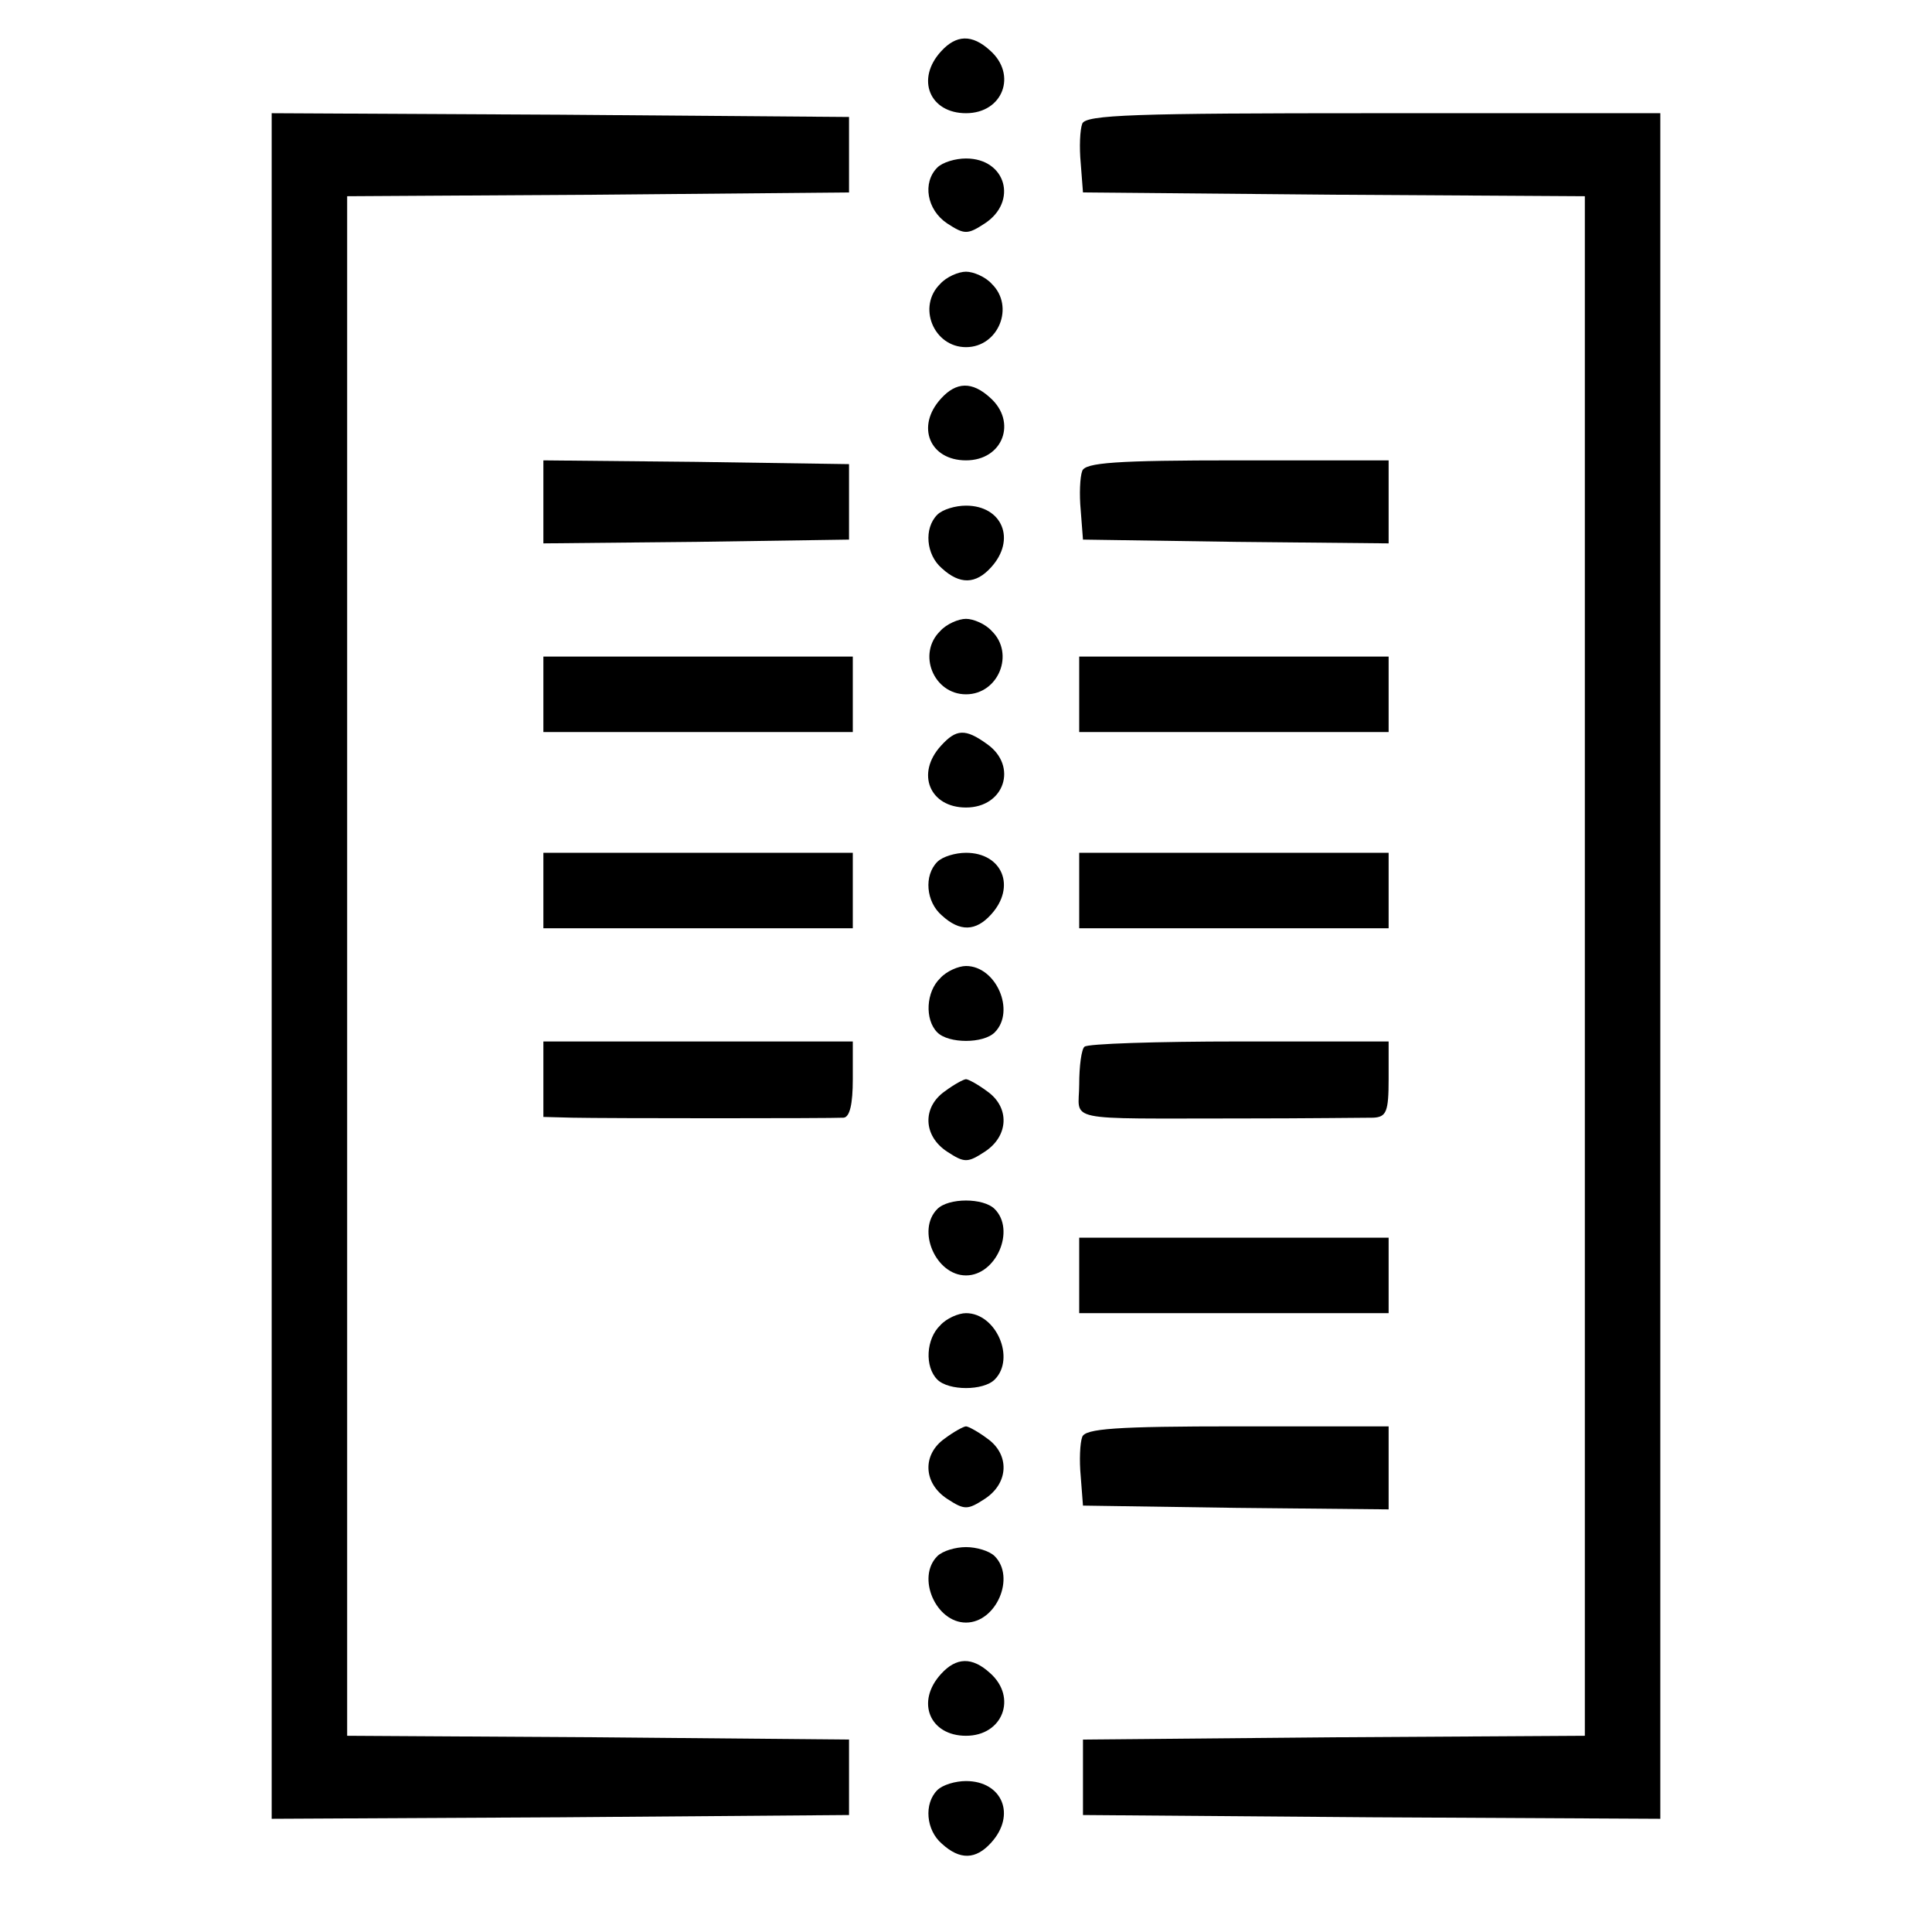 <?xml version="1.0" standalone="no"?>
<!DOCTYPE svg PUBLIC "-//W3C//DTD SVG 20010904//EN"
 "http://www.w3.org/TR/2001/REC-SVG-20010904/DTD/svg10.dtd">
<svg version="1.0" xmlns="http://www.w3.org/2000/svg"
 width="256pt" height="256pt" viewBox="0 0 256 256"
 preserveAspectRatio="xMidYMid meet">

<g transform="translate(0,256) scale(0.1,-0.1)"
fill="#000000" stroke="none">
<path d="M1247 2492 c-34 -37 -15 -82 33 -82 49 0 68 51 32 83 -24 22 -45 21
-65 -1z"/>
<path d="M360 1280 l0 -1130 383 2 382 3 0 50 0 50 -332 3 -333 2 0 1020 0
1020 333 2 332 3 0 50 0 50 -382 3 -383 2 0 -1130z"/>
<path d="M1434 2396 c-3 -8 -4 -31 -2 -52 l3 -39 333 -3 332 -2 0 -1020 0
-1020 -332 -2 -333 -3 0 -50 0 -50 383 -3 382 -2 0 1130 0 1130 -380 0 c-316
0 -382 -2 -386 -14z"/>
<path d="M1242 2338 c-20 -20 -14 -56 13 -74 23 -15 27 -15 50 0 44 29 28 86
-25 86 -14 0 -31 -5 -38 -12z"/>
<path d="M1246 2184 c-31 -30 -9 -84 34 -84 43 0 65 54 34 84 -8 9 -24 16 -34
16 -10 0 -26 -7 -34 -16z"/>
<path d="M1247 2032 c-34 -37 -15 -82 33 -82 49 0 68 51 32 83 -24 22 -45 21
-65 -1z"/>
<path d="M720 1895 l0 -55 203 2 202 3 0 50 0 50 -202 3 -203 2 0 -55z"/>
<path d="M1434 1936 c-3 -8 -4 -31 -2 -52 l3 -39 203 -3 202 -2 0 55 0 55
-200 0 c-162 0 -202 -3 -206 -14z"/>
<path d="M1242 1878 c-18 -18 -15 -53 6 -71 24 -22 45 -21 65 1 34 37 15 82
-33 82 -14 0 -31 -5 -38 -12z"/>
<path d="M1246 1724 c-31 -30 -9 -84 34 -84 43 0 65 54 34 84 -8 9 -24 16 -34
16 -10 0 -26 -7 -34 -16z"/>
<path d="M720 1640 l0 -50 205 0 205 0 0 50 0 50 -205 0 -205 0 0 -50z"/>
<path d="M1430 1640 l0 -50 205 0 205 0 0 50 0 50 -205 0 -205 0 0 -50z"/>
<path d="M1247 1572 c-34 -37 -15 -82 33 -82 51 0 69 55 28 84 -29 21 -41 20
-61 -2z"/>
<path d="M720 1380 l0 -50 205 0 205 0 0 50 0 50 -205 0 -205 0 0 -50z"/>
<path d="M1242 1418 c-18 -18 -15 -53 6 -71 24 -22 45 -21 65 1 34 37 15 82
-33 82 -14 0 -31 -5 -38 -12z"/>
<path d="M1430 1380 l0 -50 205 0 205 0 0 50 0 50 -205 0 -205 0 0 -50z"/>
<path d="M1246 1264 c-19 -18 -21 -55 -4 -72 15 -15 61 -15 76 0 28 28 2 88
-38 88 -10 0 -26 -7 -34 -16z"/>
<path d="M720 1130 l0 -50 38 -1 c46 -1 342 -1 360 0 8 1 12 18 12 51 l0 50
-205 0 -205 0 0 -50z"/>
<path d="M1437 1173 c-4 -3 -7 -26 -7 -50 0 -50 -26 -45 215 -45 85 0 164 1
175 1 17 1 20 8 20 51 l0 50 -198 0 c-109 0 -202 -3 -205 -7z"/>
<path d="M1252 1114 c-30 -21 -29 -59 3 -80 23 -15 27 -15 50 0 32 21 33 59 3
80 -12 9 -25 16 -28 16 -3 0 -16 -7 -28 -16z"/>
<path d="M1242 958 c-28 -28 -2 -88 38 -88 40 0 66 60 38 88 -15 15 -61 15
-76 0z"/>
<path d="M1430 870 l0 -50 205 0 205 0 0 50 0 50 -205 0 -205 0 0 -50z"/>
<path d="M1246 804 c-19 -18 -21 -55 -4 -72 15 -15 61 -15 76 0 28 28 2 88
-38 88 -10 0 -26 -7 -34 -16z"/>
<path d="M1252 654 c-30 -21 -29 -59 3 -80 23 -15 27 -15 50 0 32 21 33 59 3
80 -12 9 -25 16 -28 16 -3 0 -16 -7 -28 -16z"/>
<path d="M1434 656 c-3 -8 -4 -31 -2 -52 l3 -39 203 -3 202 -2 0 55 0 55 -200
0 c-162 0 -202 -3 -206 -14z"/>
<path d="M1242 498 c-28 -28 -2 -88 38 -88 40 0 66 60 38 88 -7 7 -24 12 -38
12 -14 0 -31 -5 -38 -12z"/>
<path d="M1247 342 c-34 -37 -15 -82 33 -82 49 0 68 51 32 83 -24 22 -45 21
-65 -1z"/>
<path d="M1242 188 c-18 -18 -15 -53 6 -71 24 -22 45 -21 65 1 34 37 15 82
-33 82 -14 0 -31 -5 -38 -12z"/>
</g>
</svg>
